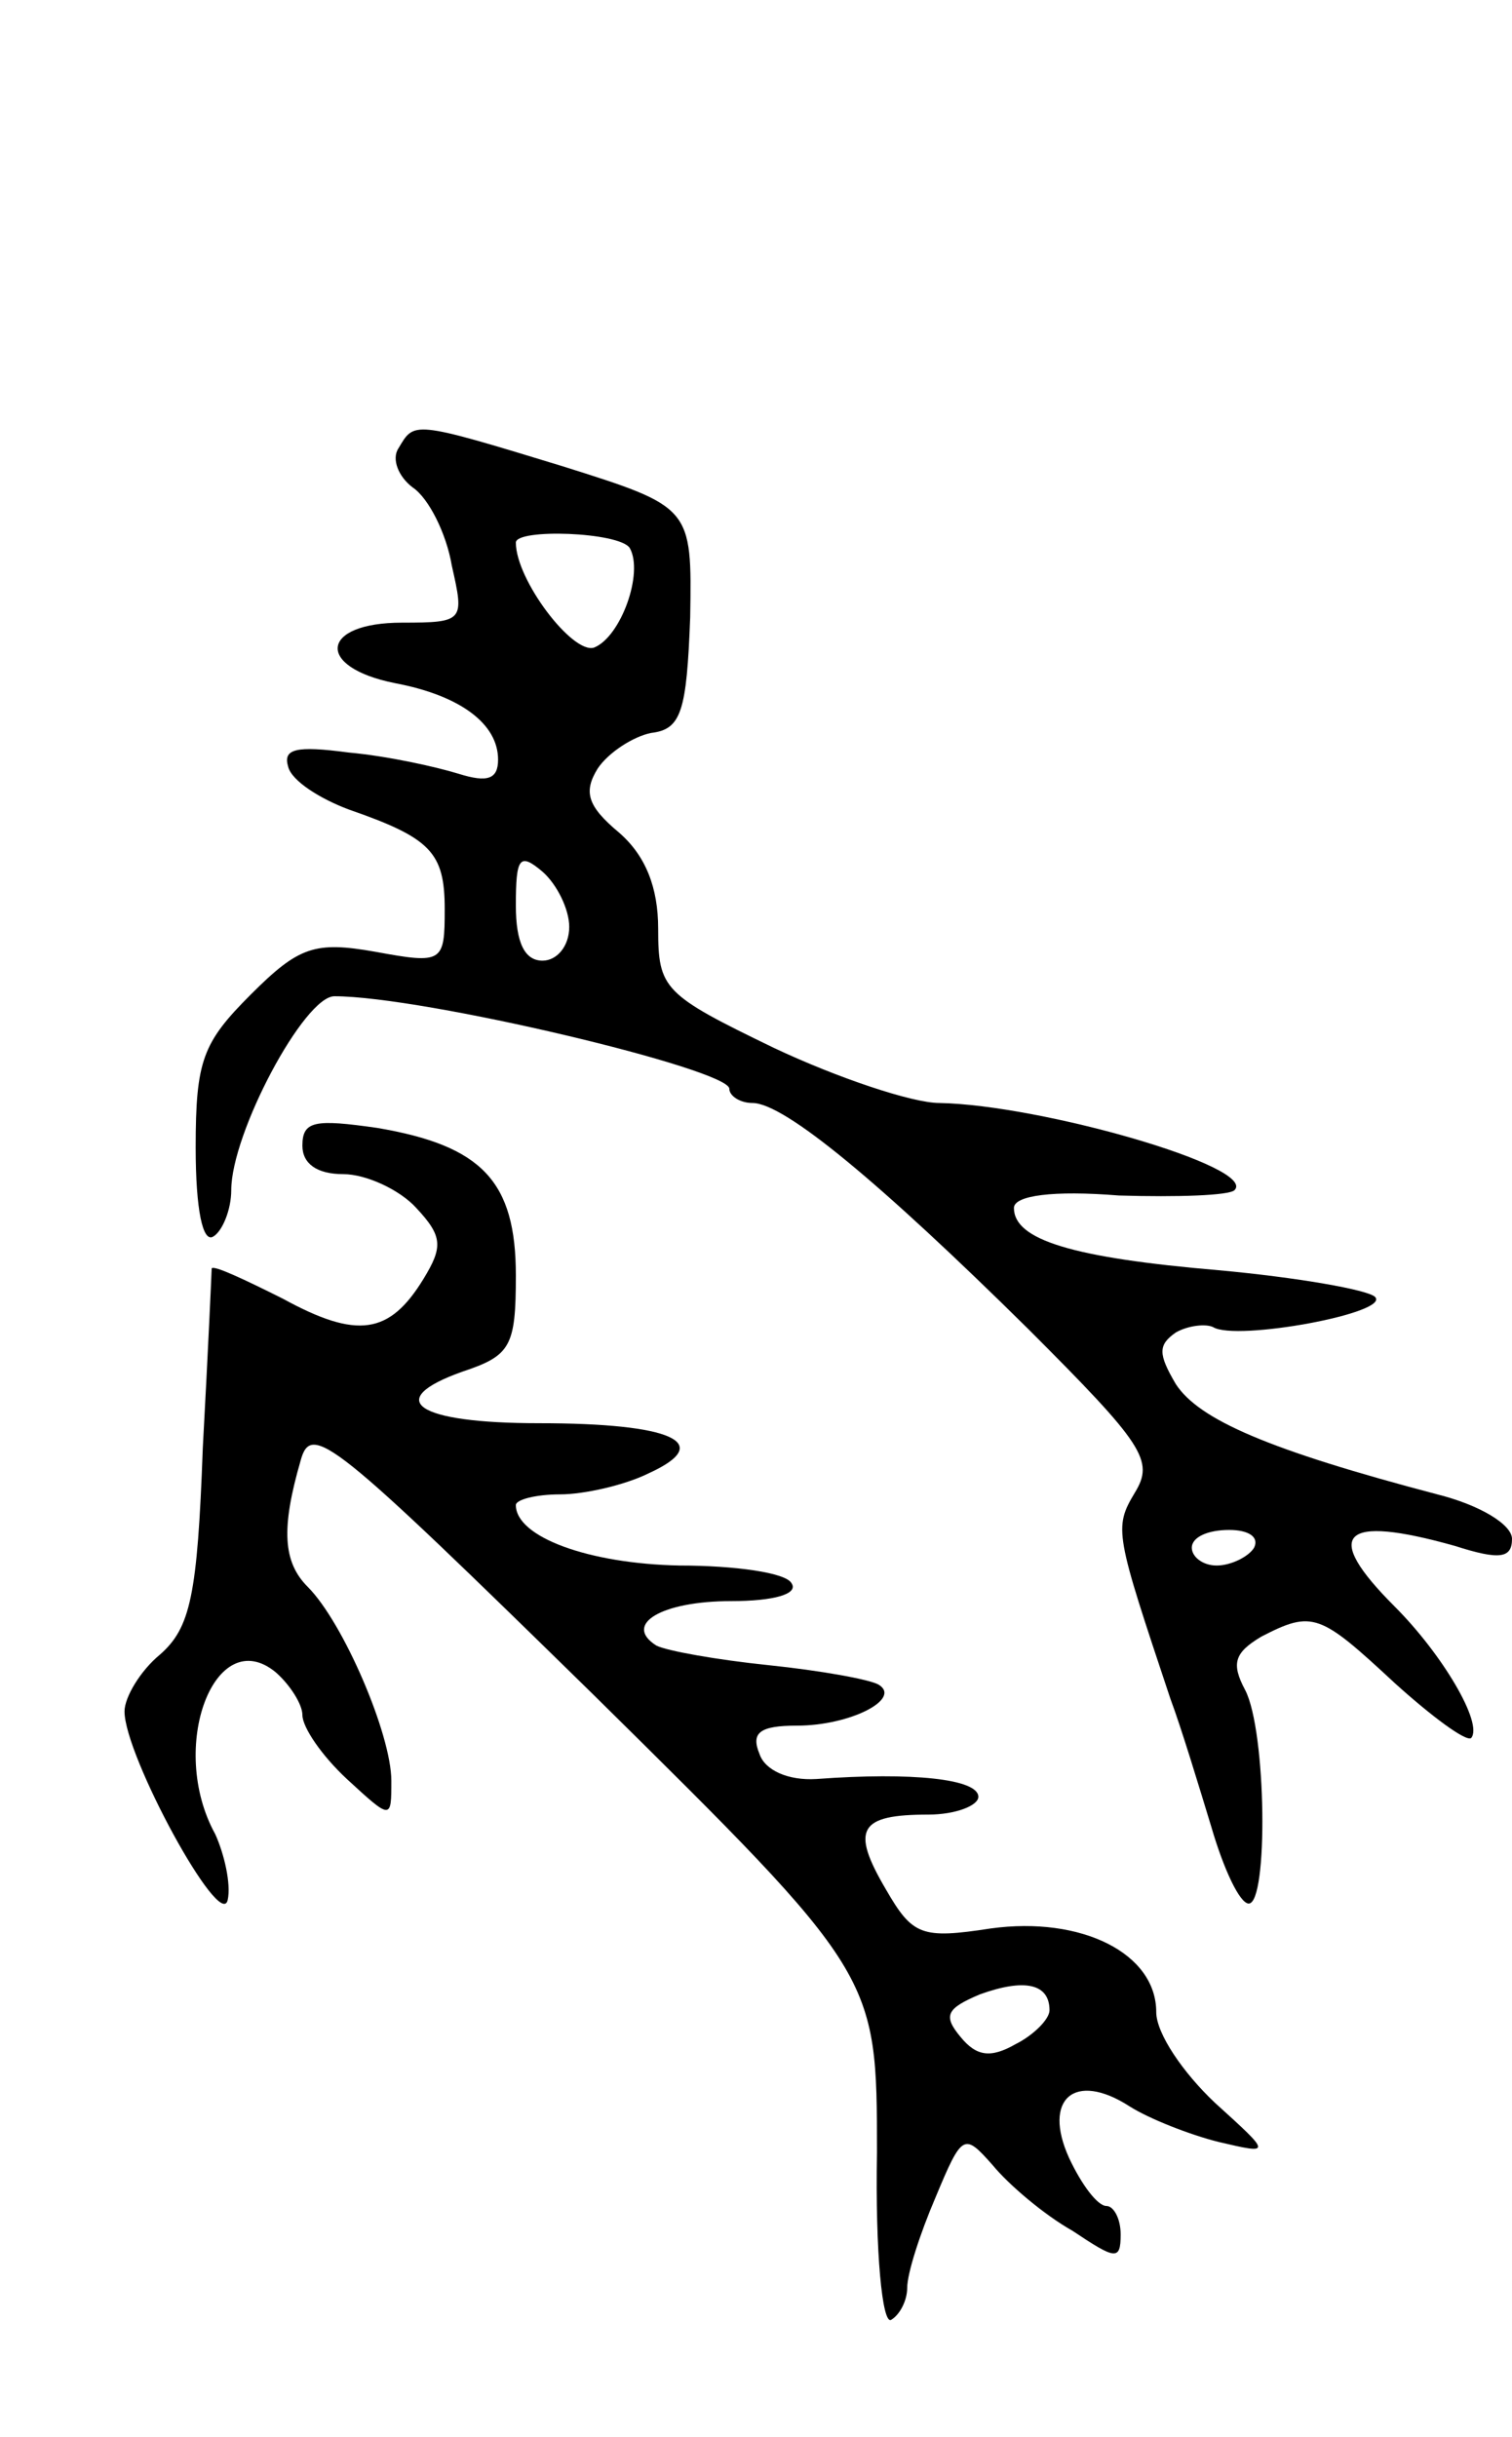 <svg version="1.0" xmlns="http://www.w3.org/2000/svg"
 width="85pt" height="137pt" viewBox="0 0 85 137"
 preserveAspectRatio="xMidYMid meet">
<g transform="translate(0,137) scale(0.1,-0.1)"
fill="#000000" stroke="none">
<path d="M224 1118 c-4 -6 0 -16 8 -22 9 -6 19 -26 22 -44 7 -31 7 -32 -28
-32 -46 0 -49 -25 -4 -34 37 -7 58 -23 58 -43 0 -11 -6 -13 -22 -8 -13 4 -40
10 -62 12 -30 4 -37 2 -34 -8 2 -8 18 -18 34 -24 46 -16 54 -24 54 -56 0 -30
-1 -31 -39 -24 -34 6 -43 3 -70 -24 -27 -27 -31 -37 -31 -86 0 -35 4 -54 10
-50 5 3 10 15 10 26 0 32 41 109 58 109 50 0 222 -41 222 -52 0 -4 6 -8 13 -8
18 0 72 -45 155 -127 65 -65 71 -74 60 -92 -12 -20 -11 -23 20 -116 6 -16 16
-49 23 -72 7 -24 16 -43 21 -43 11 0 10 97 -2 120 -8 15 -6 21 9 30 29 15 33
13 75 -26 21 -19 40 -33 43 -31 7 8 -16 47 -43 74 -41 41 -30 52 34 34 25 -8
32 -7 32 4 0 8 -18 19 -42 25 -95 25 -134 42 -147 62 -10 17 -10 22 0 29 7 4
17 5 21 3 13 -8 100 8 91 17 -4 4 -44 11 -88 15 -82 7 -115 17 -115 35 0 7 22
10 59 7 33 -1 62 0 65 3 13 13 -109 48 -166 49 -15 0 -57 14 -93 31 -62 30
-65 33 -65 67 0 23 -7 41 -22 54 -18 15 -20 23 -12 36 6 9 20 18 30 20 17 2
20 12 22 65 1 62 1 62 -72 85 -85 26 -83 25 -92 10z m130 -56 c8 -14 -5 -50
-20 -56 -12 -4 -44 38 -44 59 0 8 58 6 64 -3z m-34 -213 c0 -11 -7 -19 -15
-19 -10 0 -15 10 -15 31 0 27 2 30 15 19 8 -7 15 -21 15 -31z m385 -349 c-3
-5 -13 -10 -21 -10 -8 0 -14 5 -14 10 0 6 9 10 21 10 11 0 17 -4 14 -10z"/>
<path d="M170 726 c0 -10 8 -16 23 -16 13 0 32 -9 41 -19 15 -16 15 -22 4 -40
-19 -31 -37 -34 -79 -11 -22 11 -39 19 -40 17 0 -1 -2 -46 -5 -101 -3 -83 -7
-101 -24 -116 -11 -9 -20 -24 -20 -32 0 -25 54 -124 58 -106 2 9 -2 26 -7 37
-27 49 0 119 34 91 8 -7 15 -18 15 -24 0 -7 11 -23 25 -36 25 -23 25 -23 25
-1 0 26 -27 89 -47 109 -14 14 -15 33 -4 71 6 22 18 12 165 -132 159 -157 159
-157 159 -257 -1 -56 3 -97 8 -94 5 3 9 11 9 18 0 8 7 30 16 51 15 36 16 36
32 18 9 -11 29 -28 45 -37 24 -16 27 -17 27 -2 0 9 -4 16 -8 16 -5 0 -14 12
-21 27 -15 33 3 49 34 29 11 -7 34 -16 50 -20 30 -7 30 -7 -2 22 -18 17 -33
39 -33 51 0 33 -42 54 -93 47 -39 -6 -44 -4 -59 22 -20 34 -15 42 24 42 15 0
28 5 28 10 0 10 -37 14 -91 10 -16 -1 -29 5 -32 14 -5 12 0 16 21 16 30 0 59
15 46 23 -5 3 -33 8 -62 11 -29 3 -57 8 -63 11 -19 12 3 25 42 25 24 0 38 4
34 10 -3 6 -32 10 -63 10 -51 1 -92 16 -92 34 0 3 11 6 25 6 13 0 36 5 50 12
37 17 13 28 -62 28 -69 0 -88 13 -43 29 27 9 30 14 30 54 0 53 -19 73 -78 83
-35 5 -42 4 -42 -10z m420 -486 c0 -5 -9 -14 -19 -19 -14 -8 -22 -7 -31 4 -10
12 -8 16 11 24 25 9 39 6 39 -9z"/>
</g>
</svg>
